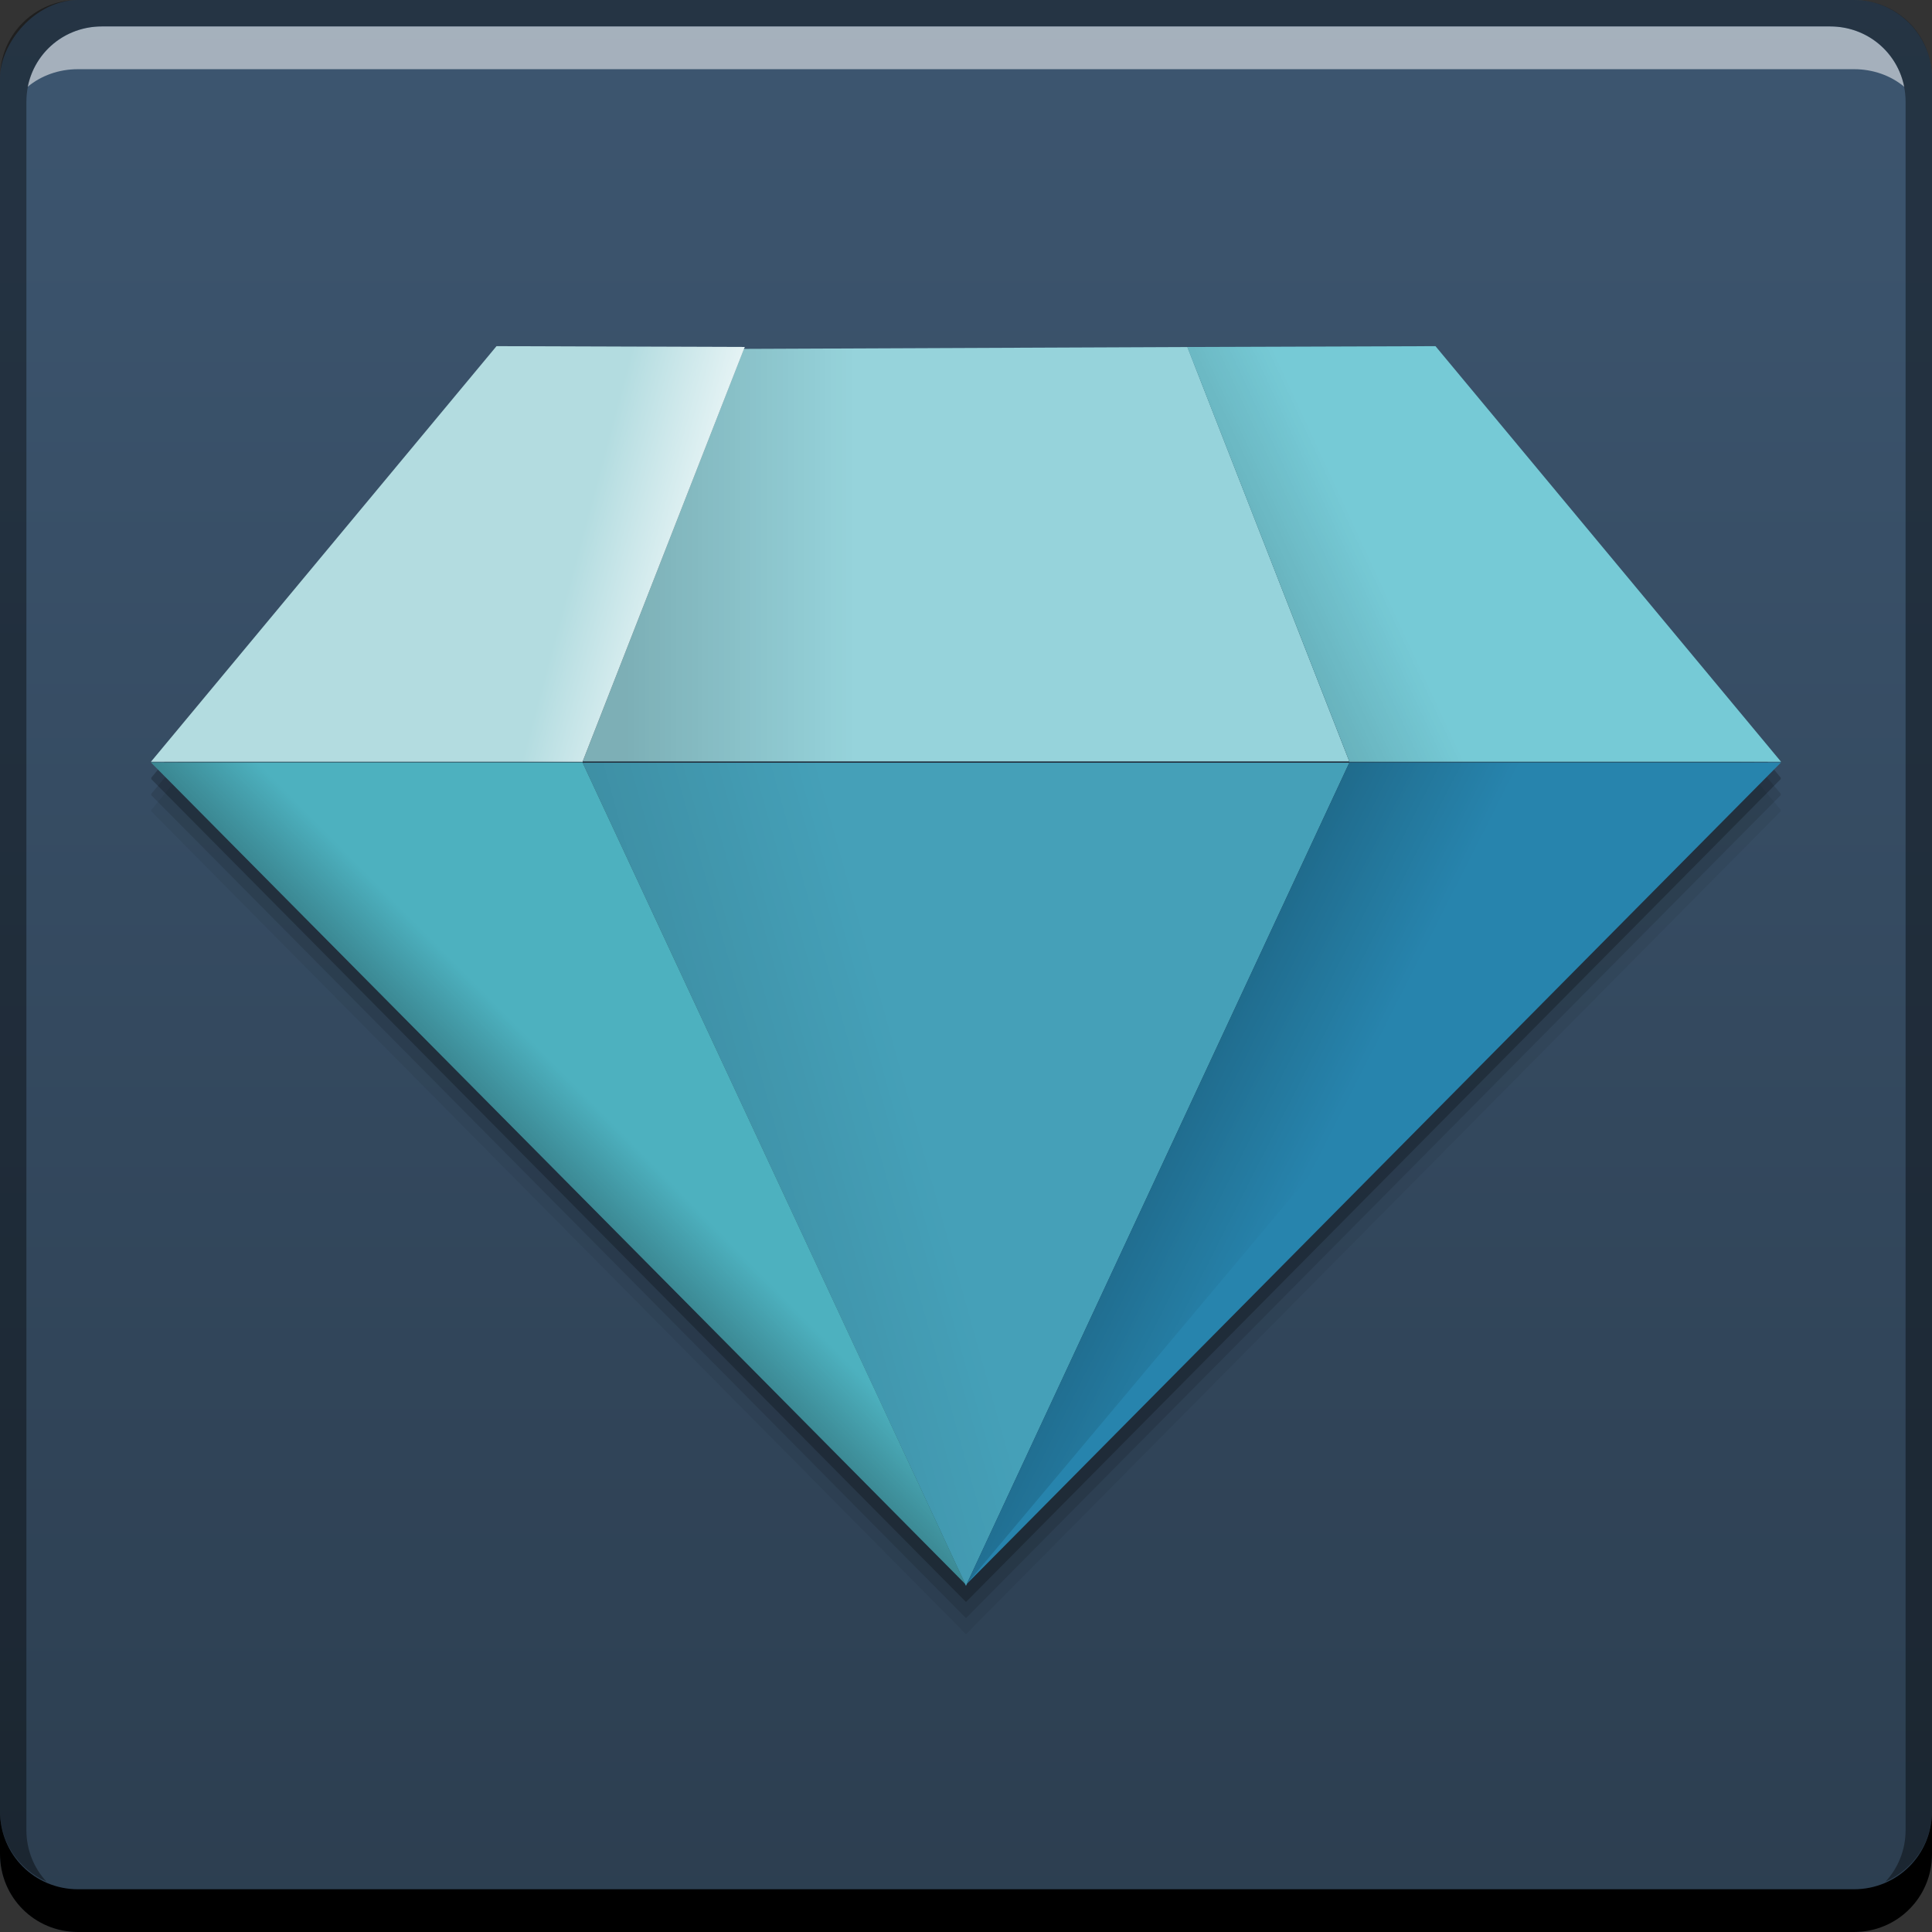 <svg xmlns="http://www.w3.org/2000/svg" xmlns:svg="http://www.w3.org/2000/svg" xmlns:xlink="http://www.w3.org/1999/xlink" id="svg2" width="48" height="48" version="1.1"><rect width="100%" height="100%" fill="#333333" stroke="none"/><defs id="defs4"><linearGradient id="linearGradient4160"><stop id="stop4162" offset="0" stop-color="#fff" stop-opacity="1"/><stop id="stop4164" offset="1" stop-color="#fff" stop-opacity="0"/></linearGradient><linearGradient id="linearGradient4132"><stop id="stop4134" offset="0" stop-color="#000" stop-opacity="1"/><stop id="stop4136" offset="1" stop-color="#000" stop-opacity="0"/></linearGradient><linearGradient id="linearGradient1414"><stop id="stop1416" offset="0" stop-color="#2c3e50" stop-opacity="1"/><stop id="stop1418" offset="1" stop-color="#3d5670" stop-opacity="1"/></linearGradient><linearGradient id="linearGradient1398" x1="76.279" x2="76.279" y1="-1044.013" y2="-995.982" gradientTransform="translate(-52.721,-8.35)" gradientUnits="userSpaceOnUse" xlink:href="#linearGradient1414"/><linearGradient id="linearGradient4118" x1="-52.408" x2="-49.757" y1="23.239" y2="22.32" gradientUnits="userSpaceOnUse" xlink:href="#linearGradient4132"/><linearGradient id="linearGradient4128" x1="-25.367" x2="-22.693" y1="1027.039" y2="1028.395" gradientTransform="matrix(2.061,0,0,2.06,80.069,-1086.357)" gradientUnits="userSpaceOnUse" xlink:href="#linearGradient4132"/><linearGradient id="linearGradient4138" x1="-34.471" x2="-31.687" y1="1030.972" y2="1028.232" gradientTransform="matrix(2.061,0,0,2.06,80.069,-1086.357)" gradientUnits="userSpaceOnUse" xlink:href="#linearGradient4132"/><linearGradient id="linearGradient4156" x1="-31.334" x2="-28.549" y1="1021.692" y2="1021.692" gradientTransform="matrix(2.061,0,0,2.06,80.069,-1086.357)" gradientUnits="userSpaceOnUse" xlink:href="#linearGradient4132"/><linearGradient id="linearGradient4166" x1="-29.919" x2="-31.844" y1="1021.912" y2="1021.397" gradientTransform="matrix(2.061,0,0,2.06,80.069,-1086.357)" gradientUnits="userSpaceOnUse" xlink:href="#linearGradient4160"/><linearGradient id="linearGradient4176" x1="-24.538" x2="-22.789" y1="1021.46" y2="1020.649" gradientTransform="matrix(2.061,0,0,2.06,80.069,-1086.357)" gradientUnits="userSpaceOnUse" xlink:href="#linearGradient4132"/></defs><g id="layer1" transform="translate(0,-1004.362)"><rect id="rect2991-1" width="48" height="48" x="0" y="-1052.362" fill="url(#linearGradient1398)" fill-opacity="1" stroke="none" ry="1.945" transform="scale(1,-1)"/><path id="path4161" fill="#000" fill-opacity=".059" stroke="none" d="m 12.336,1014.162 -0.004,0.01 -0.049,0 -6.064,7.353 -2.469,2.969 0.02,0 -0.014,0.016 -0.006,0 0.004,0 -0.004,0 20.248,20.451 0.002,0 0.002,0 20.248,-20.452 -0.004,0 0.004,0 -0.006,0 -0.014,-0.016 0.02,0 -2.469,-2.969 -6.064,-7.353 -0.049,0 -0.004,-0.01 -1.68,0.01 -19.965,0 -1.682,-0.01 z"/><path id="path4159" fill="#000" fill-opacity=".118" stroke="none" d="m 12.336,1013.762 -0.004,0.01 -0.049,0 -6.064,7.353 -2.469,2.969 0.02,0 -0.014,0.016 -0.006,0 0.004,0 -0.004,0 20.248,20.451 0.002,0 0.002,0 20.248,-20.452 -0.004,0 0.004,0 -0.006,0 -0.014,-0.016 0.02,0 -2.469,-2.969 -6.064,-7.353 -0.049,0 -0.004,-0.01 -1.68,0.01 -19.965,0 -1.682,-0.01 z"/><path id="path4106" fill="#000" fill-opacity=".235" stroke="none" d="m 12.336,1013.362 -0.004,0.01 -0.049,0 -6.064,7.353 -2.469,2.969 0.02,0 -0.014,0.016 -0.006,0 0.004,0 -0.004,0 20.248,20.451 0.002,0 0.002,0 20.248,-20.452 -0.004,0 0.004,0 -0.006,0 -0.014,-0.016 0.02,0 -2.469,-2.969 -6.064,-7.353 -0.049,0 -0.004,-0.01 -1.68,0.01 -19.965,0 -1.682,-0.01 z"/><path id="rect846" fill="#000" fill-opacity="1" stroke="none" d="m -2.2973633e-6,1049.362 0,1.062 c 0,1.077 0.86,1.938 1.937,1.938 l 44.125,0 c 1.077,0 1.938,-0.86 1.938,-1.938 l 0,-1.062 c 0,1.077 -0.86,1.938 -1.938,1.938 l -44.125,0 C 0.86,1051.3 -2.2973633e-6,1050.439 -2.2973633e-6,1049.362 Z"/><path id="path7515" fill="#fff" fill-opacity=".537" stroke="none" d="m 2.531,1005.019 c -0.917,0 -1.671,0.639 -1.844,1.5 0.336,-0.28 0.775,-0.438 1.25,-0.438 l 44.125,0 c 0.475,0 0.914,0.158 1.25,0.438 -0.173,-0.861 -0.927,-1.5 -1.844,-1.5 L 2.531,1005.019 Z"/><path id="rect4280-0" fill="#000" fill-opacity=".392" stroke="none" d="m 1.937,1004.362 c -1.077,0 -1.937,0.86 -1.937,1.938 l 0,43.062 c 0,0.793 0.48,1.449 1.156,1.75 -0.309,-0.333 -0.5,-0.782 -0.5,-1.281 l 0,-42.938 c 0,-1.048 0.827,-1.875 1.875,-1.875 l 42.938,0 c 1.048,0 1.875,0.827 1.875,1.875 l 0,42.938 c 0,0.499 -0.191,0.948 -0.5,1.281 0.676,-0.301 1.156,-0.957 1.156,-1.75 l 0,-43.062 c 0,-1.077 -0.86,-1.938 -1.938,-1.938 L 1.937,1004.362 Z"/><g id="g4190" transform="translate(3.125e-5,0)"><path id="path4086" fill="#45a0b8" fill-opacity="1" stroke="none" d="m -49.461,25.04 -2.981,-5.163 5.962,0 z" transform="matrix(3.195,0,0,3.961,182.027,944.579)"/><path id="path4091" fill="#4db1bf" fill-opacity="1" stroke="none" d="m 14.482,1023.304 -0.006,0 0.009,0 -0.004,0 z m -0.006,0 -10.726,0 20.233,20.413 -9.506,-20.405 z"/><path id="path4096" fill="#2784ad" fill-opacity="1" stroke="none" d="m 33.518,1023.304 0.006,0 -0.009,0 0.004,0 z m 0.006,0 10.726,0 -20.233,20.413 9.506,-20.405 z"/><path id="path4098" fill="#96d3db" fill-opacity="1" stroke="none" d="m 18.481,1013.03 -4.004,10.249 19.047,0 -4.022,-10.295 z"/><path id="path4102" fill="#76cad6" fill-opacity="1" stroke="none" d="m 33.518,1023.288 0.006,0 -0.009,0 z m 0.006,0 10.726,0 -8.586,-10.326 -6.166,0.021 4.026,10.296 z"/><path id="path4107" fill="#b3dce0" fill-opacity="1" stroke="none" d="m 14.482,1023.288 -0.006,0 0.009,0 z m -0.006,0 -10.726,0 8.586,-10.326 6.166,0.021 -4.026,10.296 z"/></g><g id="g4182" transform="translate(3.125e-5,0)"><path id="path4110" fill="url(#linearGradient4118)" fill-opacity="1" stroke="none" d="m -49.461,25.04 -2.981,-5.163 5.962,0 z" opacity=".17" transform="matrix(3.195,0,0,3.961,182.027,944.579)"/><path id="path4120" fill="url(#linearGradient4128)" fill-opacity="1" stroke="none" d="m 33.518,1023.304 0.006,0 -0.009,0 z m 0.006,0 7.628,0 -17.135,20.413 9.506,-20.405 z" opacity=".31"/><path id="path4130" fill="url(#linearGradient4138)" fill-opacity="1" stroke="none" d="m 14.482,1023.304 -0.006,0 0.009,0 -0.004,0 z m -0.006,0 -10.726,0 20.233,20.413 -9.506,-20.405 z"/><path id="path4140" fill="url(#linearGradient4156)" fill-opacity="1" stroke="none" d="m 18.481,1013.03 -4.004,10.249 19.047,0 -4.022,-10.295 z" opacity=".17"/><path id="path4158" fill="url(#linearGradient4166)" fill-opacity="1" stroke="none" d="m 14.482,1023.288 -0.006,0 0.009,0 z m -0.006,0 -10.726,0 8.586,-10.326 6.166,0.021 -4.026,10.296 z"/><path id="path4168" fill="url(#linearGradient4176)" fill-opacity="1" stroke="none" d="m 33.518,1023.288 0.006,0 -0.009,0 z m 0.006,0 10.726,0 -8.586,-10.326 -6.166,0.021 4.026,10.296 z" opacity=".18"/></g></g></svg>